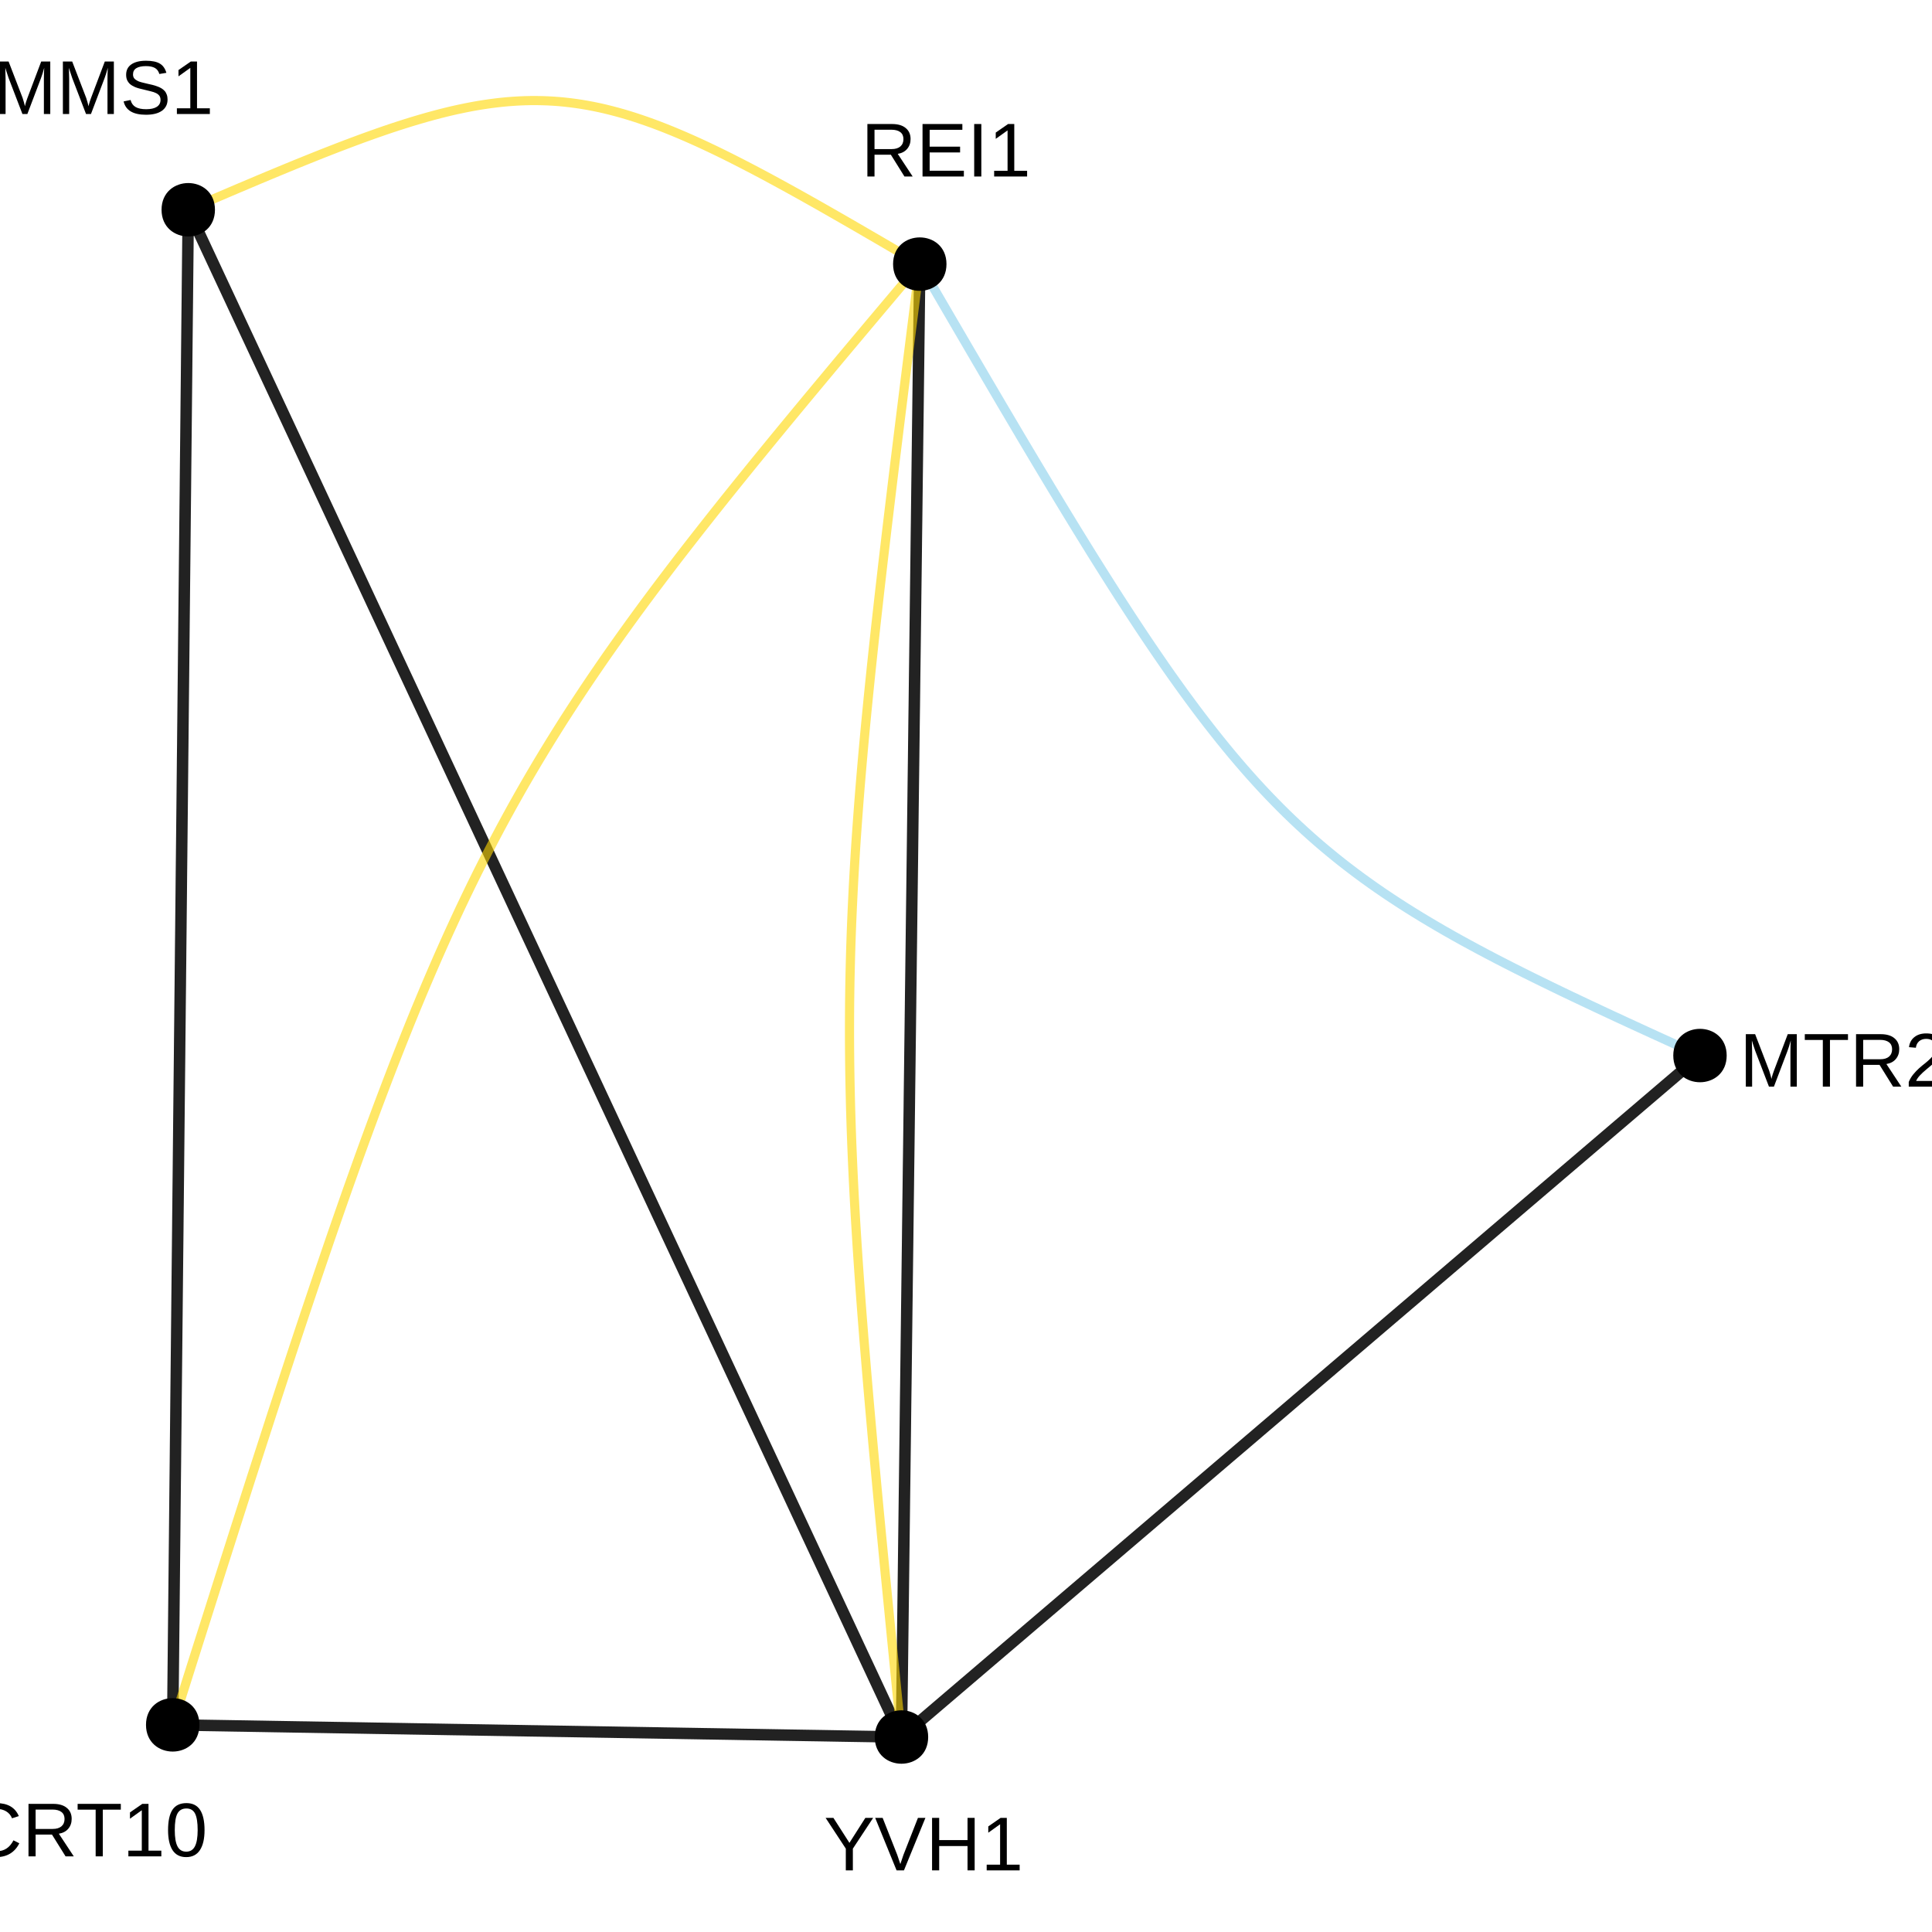 <?xml version="1.0" encoding="UTF-8"?>
<svg xmlns="http://www.w3.org/2000/svg" xmlns:xlink="http://www.w3.org/1999/xlink" width="360pt" height="360pt" viewBox="0 0 360 360" version="1.1">
<defs>
<g>
<symbol overflow="visible" id="glyph0-0">
<path style="stroke:none;" d="M 1.422 -9.781 L 9.234 -9.781 L 9.234 0 L 1.422 0 Z M 1.953 -9.25 L 1.953 -0.531 L 8.703 -0.531 L 8.703 -9.25 Z M 1.953 -9.25 "/>
</symbol>
<symbol overflow="visible" id="glyph0-1">
<path style="stroke:none;" d="M 8.078 0 L 5.547 -4.062 L 2.5 -4.062 L 2.5 0 L 1.172 0 L 1.172 -9.781 L 5.766 -9.781 C 6.867 -9.781 7.719 -9.531 8.312 -9.031 C 8.914 -8.539 9.219 -7.859 9.219 -6.984 C 9.219 -6.254 9.004 -5.641 8.578 -5.141 C 8.16 -4.648 7.578 -4.344 6.828 -4.219 L 9.609 0 Z M 7.891 -6.969 C 7.891 -7.539 7.695 -7.973 7.312 -8.266 C 6.926 -8.566 6.367 -8.719 5.641 -8.719 L 2.5 -8.719 L 2.5 -5.109 L 5.688 -5.109 C 6.383 -5.109 6.926 -5.27 7.312 -5.594 C 7.695 -5.926 7.891 -6.383 7.891 -6.969 Z M 7.891 -6.969 "/>
</symbol>
<symbol overflow="visible" id="glyph0-2">
<path style="stroke:none;" d="M 1.172 0 L 1.172 -9.781 L 8.594 -9.781 L 8.594 -8.703 L 2.5 -8.703 L 2.5 -5.562 L 8.172 -5.562 L 8.172 -4.484 L 2.5 -4.484 L 2.5 -1.078 L 8.875 -1.078 L 8.875 0 Z M 1.172 0 "/>
</symbol>
<symbol overflow="visible" id="glyph0-3">
<path style="stroke:none;" d="M 1.312 0 L 1.312 -9.781 L 2.641 -9.781 L 2.641 0 Z M 1.312 0 "/>
</symbol>
<symbol overflow="visible" id="glyph0-4">
<path style="stroke:none;" d="M 1.078 0 L 1.078 -1.062 L 3.578 -1.062 L 3.578 -8.594 L 1.375 -7.016 L 1.375 -8.188 L 3.672 -9.781 L 4.828 -9.781 L 4.828 -1.062 L 7.219 -1.062 L 7.219 0 Z M 1.078 0 "/>
</symbol>
<symbol overflow="visible" id="glyph0-5">
<path style="stroke:none;" d="M 5.391 -4.047 L 5.391 0 L 4.078 0 L 4.078 -4.047 L 0.312 -9.781 L 1.766 -9.781 L 4.75 -5.125 L 7.719 -9.781 L 9.172 -9.781 Z M 5.391 -4.047 "/>
</symbol>
<symbol overflow="visible" id="glyph0-6">
<path style="stroke:none;" d="M 5.422 0 L 4.047 0 L 0.062 -9.781 L 1.453 -9.781 L 4.172 -2.891 L 4.75 -1.172 L 5.328 -2.891 L 8.031 -9.781 L 9.422 -9.781 Z M 5.422 0 "/>
</symbol>
<symbol overflow="visible" id="glyph0-7">
<path style="stroke:none;" d="M 7.781 0 L 7.781 -4.531 L 2.5 -4.531 L 2.5 0 L 1.172 0 L 1.172 -9.781 L 2.5 -9.781 L 2.5 -5.641 L 7.781 -5.641 L 7.781 -9.781 L 9.109 -9.781 L 9.109 0 Z M 7.781 0 "/>
</symbol>
<symbol overflow="visible" id="glyph0-8">
<path style="stroke:none;" d="M 9.484 0 L 9.484 -6.531 C 9.484 -7.25 9.504 -7.941 9.547 -8.609 C 9.316 -7.773 9.113 -7.129 8.938 -6.672 L 6.406 0 L 5.484 0 L 2.922 -6.672 L 2.531 -7.844 L 2.297 -8.609 L 2.312 -7.844 L 2.344 -6.531 L 2.344 0 L 1.172 0 L 1.172 -9.781 L 2.906 -9.781 L 5.516 -3 C 5.609 -2.727 5.695 -2.438 5.781 -2.125 C 5.863 -1.812 5.922 -1.582 5.953 -1.438 C 5.984 -1.625 6.055 -1.906 6.172 -2.281 C 6.297 -2.664 6.379 -2.906 6.422 -3 L 8.984 -9.781 L 10.672 -9.781 L 10.672 0 Z M 9.484 0 "/>
</symbol>
<symbol overflow="visible" id="glyph0-9">
<path style="stroke:none;" d="M 5 -8.703 L 5 0 L 3.672 0 L 3.672 -8.703 L 0.312 -8.703 L 0.312 -9.781 L 8.359 -9.781 L 8.359 -8.703 Z M 5 -8.703 "/>
</symbol>
<symbol overflow="visible" id="glyph0-10">
<path style="stroke:none;" d="M 0.719 0 L 0.719 -0.875 C 0.945 -1.414 1.234 -1.895 1.578 -2.312 C 1.922 -2.727 2.281 -3.102 2.656 -3.438 C 3.031 -3.77 3.398 -4.078 3.766 -4.359 C 4.129 -4.648 4.457 -4.941 4.75 -5.234 C 5.051 -5.523 5.289 -5.828 5.469 -6.141 C 5.656 -6.453 5.75 -6.805 5.75 -7.203 C 5.75 -7.742 5.594 -8.16 5.281 -8.453 C 4.969 -8.754 4.531 -8.906 3.969 -8.906 C 3.438 -8.906 3 -8.758 2.656 -8.469 C 2.312 -8.176 2.109 -7.77 2.047 -7.25 L 0.766 -7.359 C 0.859 -8.148 1.191 -8.773 1.766 -9.234 C 2.336 -9.691 3.07 -9.922 3.969 -9.922 C 4.957 -9.922 5.719 -9.688 6.25 -9.219 C 6.781 -8.758 7.047 -8.102 7.047 -7.25 C 7.047 -6.863 6.957 -6.484 6.781 -6.109 C 6.602 -5.734 6.344 -5.359 6 -4.984 C 5.656 -4.609 5.004 -4.031 4.047 -3.25 C 3.516 -2.812 3.086 -2.414 2.766 -2.062 C 2.453 -1.719 2.227 -1.383 2.094 -1.062 L 7.188 -1.062 L 7.188 0 Z M 0.719 0 "/>
</symbol>
<symbol overflow="visible" id="glyph0-11">
<path style="stroke:none;" d="M 5.5 -8.844 C 4.414 -8.844 3.57 -8.492 2.969 -7.797 C 2.363 -7.098 2.062 -6.145 2.062 -4.938 C 2.062 -3.738 2.375 -2.773 3 -2.047 C 3.633 -1.316 4.484 -0.953 5.547 -0.953 C 6.922 -0.953 7.953 -1.629 8.641 -2.984 L 9.734 -2.438 C 9.328 -1.602 8.758 -0.961 8.031 -0.516 C 7.301 -0.078 6.453 0.141 5.484 0.141 C 4.504 0.141 3.656 -0.062 2.938 -0.469 C 2.219 -0.883 1.664 -1.473 1.281 -2.234 C 0.906 -2.992 0.719 -3.895 0.719 -4.938 C 0.719 -6.5 1.141 -7.719 1.984 -8.594 C 2.828 -9.477 3.992 -9.922 5.484 -9.922 C 6.523 -9.922 7.395 -9.719 8.094 -9.312 C 8.789 -8.906 9.305 -8.301 9.641 -7.5 L 8.375 -7.094 C 8.156 -7.656 7.789 -8.086 7.281 -8.391 C 6.781 -8.691 6.188 -8.844 5.5 -8.844 Z M 5.5 -8.844 "/>
</symbol>
<symbol overflow="visible" id="glyph0-12">
<path style="stroke:none;" d="M 7.359 -4.891 C 7.359 -3.254 7.066 -2.004 6.484 -1.141 C 5.91 -0.285 5.062 0.141 3.938 0.141 C 2.812 0.141 1.969 -0.285 1.406 -1.141 C 0.844 -2.004 0.562 -3.254 0.562 -4.891 C 0.562 -6.578 0.832 -7.836 1.375 -8.672 C 1.926 -9.504 2.797 -9.922 3.984 -9.922 C 5.129 -9.922 5.977 -9.5 6.531 -8.656 C 7.082 -7.812 7.359 -6.555 7.359 -4.891 Z M 6.078 -4.891 C 6.078 -6.305 5.914 -7.332 5.594 -7.969 C 5.27 -8.602 4.734 -8.922 3.984 -8.922 C 3.211 -8.922 2.656 -8.609 2.312 -7.984 C 1.977 -7.359 1.812 -6.328 1.812 -4.891 C 1.812 -3.504 1.984 -2.488 2.328 -1.844 C 2.672 -1.195 3.211 -0.875 3.953 -0.875 C 4.68 -0.875 5.219 -1.203 5.562 -1.859 C 5.906 -2.523 6.078 -3.535 6.078 -4.891 Z M 6.078 -4.891 "/>
</symbol>
<symbol overflow="visible" id="glyph0-13">
<path style="stroke:none;" d="M 8.828 -2.703 C 8.828 -1.797 8.473 -1.094 7.766 -0.594 C 7.066 -0.102 6.078 0.141 4.797 0.141 C 2.41 0.141 1.023 -0.688 0.641 -2.344 L 1.938 -2.609 C 2.082 -2.016 2.395 -1.578 2.875 -1.297 C 3.352 -1.023 4.008 -0.891 4.844 -0.891 C 5.695 -0.891 6.352 -1.035 6.812 -1.328 C 7.281 -1.629 7.516 -2.062 7.516 -2.625 C 7.516 -2.945 7.441 -3.207 7.297 -3.406 C 7.148 -3.602 6.945 -3.766 6.688 -3.891 C 6.426 -4.023 6.109 -4.133 5.734 -4.219 C 5.367 -4.312 4.969 -4.41 4.531 -4.516 C 3.758 -4.68 3.172 -4.848 2.766 -5.016 C 2.367 -5.191 2.051 -5.383 1.812 -5.594 C 1.582 -5.812 1.406 -6.062 1.281 -6.344 C 1.164 -6.625 1.109 -6.945 1.109 -7.312 C 1.109 -8.145 1.426 -8.785 2.062 -9.234 C 2.707 -9.691 3.625 -9.922 4.812 -9.922 C 5.926 -9.922 6.773 -9.75 7.359 -9.406 C 7.953 -9.07 8.367 -8.492 8.609 -7.672 L 7.297 -7.453 C 7.148 -7.973 6.875 -8.348 6.469 -8.578 C 6.07 -8.805 5.516 -8.922 4.797 -8.922 C 4.016 -8.922 3.414 -8.789 3 -8.531 C 2.594 -8.281 2.391 -7.895 2.391 -7.375 C 2.391 -7.07 2.469 -6.82 2.625 -6.625 C 2.789 -6.438 3.023 -6.27 3.328 -6.125 C 3.629 -5.988 4.227 -5.82 5.125 -5.625 C 5.426 -5.562 5.723 -5.492 6.016 -5.422 C 6.316 -5.348 6.602 -5.258 6.875 -5.156 C 7.156 -5.062 7.41 -4.945 7.641 -4.812 C 7.879 -4.676 8.086 -4.508 8.266 -4.312 C 8.441 -4.125 8.578 -3.895 8.672 -3.625 C 8.773 -3.363 8.828 -3.055 8.828 -2.703 Z M 8.828 -2.703 "/>
</symbol>
</g>
</defs>
<g id="surface154968">
<rect x="0" y="0" width="360" height="360" style="fill:rgb(100%,100%,100%);fill-opacity:1;stroke:none;"/>
<path style="fill:none;stroke-width:2.134;stroke-linecap:butt;stroke-linejoin:round;stroke:rgb(13.333%,13.333%,13.333%);stroke-opacity:1;stroke-miterlimit:1;" d="M 167.973 323.668 L 168.023 319.555 L 168.074 315.52 L 168.125 311.566 L 168.172 307.691 L 168.219 303.891 L 168.266 300.172 L 168.312 296.523 L 168.355 292.945 L 168.398 289.441 L 168.441 286.004 L 168.484 282.633 L 168.523 279.328 L 168.566 276.086 L 168.605 272.906 L 168.645 269.789 L 168.684 266.73 L 168.719 263.727 L 168.754 260.777 L 168.793 257.883 L 168.828 255.039 L 168.863 252.246 L 168.895 249.504 L 168.93 246.805 L 168.961 244.152 L 168.996 241.543 L 169.027 238.973 L 169.059 236.445 L 169.09 233.957 L 169.121 231.5 L 169.148 229.082 L 169.18 226.699 L 169.207 224.344 L 169.238 222.02 L 169.266 219.723 L 169.293 217.453 L 169.324 215.207 L 169.352 212.984 L 169.379 210.781 L 169.406 208.602 L 169.434 206.438 L 169.457 204.289 L 169.484 202.156 L 169.512 200.035 L 169.539 197.922 L 169.562 195.824 L 169.59 193.73 L 169.617 191.645 L 169.641 189.562 L 169.668 187.48 L 169.691 185.402 L 169.746 181.238 L 169.77 179.152 L 169.797 177.059 L 169.824 174.957 L 169.848 172.848 L 169.875 170.727 L 169.902 168.594 L 169.93 166.445 L 169.957 164.281 L 169.984 162.102 L 170.012 159.898 L 170.039 157.676 L 170.066 155.43 L 170.094 153.16 L 170.121 150.863 L 170.152 148.539 L 170.18 146.184 L 170.211 143.797 L 170.242 141.379 L 170.27 138.926 L 170.301 136.438 L 170.332 133.91 L 170.367 131.34 L 170.398 128.73 L 170.43 126.078 L 170.465 123.379 L 170.5 120.637 L 170.535 117.844 L 170.57 115 L 170.605 112.105 L 170.641 109.156 L 170.68 106.152 L 170.719 103.094 L 170.754 99.973 L 170.797 96.793 L 170.836 93.555 L 170.875 90.25 L 170.918 86.879 L 170.961 83.441 L 171.004 79.938 L 171.051 76.359 L 171.094 72.711 L 171.141 68.988 L 171.188 65.191 L 171.238 61.316 L 171.285 57.363 L 171.336 53.328 L 171.387 49.211 "/>
<path style="fill:none;stroke-width:2.134;stroke-linecap:butt;stroke-linejoin:round;stroke:rgb(13.333%,13.333%,13.333%);stroke-opacity:1;stroke-miterlimit:1;" d="M 167.973 323.668 L 165.938 323.637 L 163.941 323.602 L 161.984 323.57 L 160.066 323.539 L 158.188 323.508 L 156.348 323.477 L 154.543 323.445 L 152.773 323.414 L 151.039 323.387 L 149.336 323.359 L 147.668 323.332 L 146.035 323.305 L 144.43 323.277 L 142.859 323.25 L 141.316 323.223 L 139.801 323.199 L 138.316 323.176 L 136.855 323.148 L 135.426 323.125 L 134.02 323.102 L 132.637 323.078 L 131.277 323.059 L 129.941 323.035 L 128.629 323.012 L 127.34 322.992 L 126.07 322.969 L 124.816 322.949 L 123.586 322.93 L 122.371 322.906 L 121.176 322.887 L 119.996 322.867 L 118.828 322.848 L 117.68 322.828 L 116.543 322.812 L 115.422 322.793 L 114.309 322.773 L 113.211 322.754 L 112.121 322.738 L 111.039 322.719 L 109.969 322.699 L 108.906 322.684 L 107.852 322.664 L 106.801 322.648 L 105.758 322.629 L 104.719 322.613 L 103.684 322.598 L 102.652 322.578 L 101.621 322.562 L 100.59 322.543 L 98.535 322.512 L 97.504 322.492 L 96.469 322.477 L 95.434 322.457 L 94.395 322.441 L 93.352 322.422 L 92.301 322.406 L 91.246 322.387 L 90.184 322.371 L 89.113 322.352 L 88.035 322.336 L 86.945 322.316 L 85.844 322.297 L 84.734 322.281 L 83.609 322.262 L 82.473 322.242 L 81.324 322.223 L 80.16 322.203 L 78.98 322.184 L 77.781 322.164 L 76.57 322.145 L 75.336 322.121 L 74.086 322.102 L 72.816 322.082 L 71.523 322.059 L 70.211 322.039 L 68.875 322.016 L 67.52 321.992 L 66.137 321.969 L 64.73 321.945 L 63.297 321.922 L 61.84 321.898 L 60.352 321.871 L 58.84 321.848 L 57.297 321.82 L 55.723 321.797 L 54.121 321.77 L 52.484 321.742 L 50.816 321.715 L 49.117 321.684 L 47.383 321.656 L 45.613 321.625 L 43.809 321.598 L 41.965 321.566 L 40.086 321.535 L 38.168 321.504 L 36.215 321.469 L 34.219 321.438 L 32.18 321.402 "/>
<path style="fill:none;stroke-width:2.134;stroke-linecap:butt;stroke-linejoin:round;stroke:rgb(13.333%,13.333%,13.333%);stroke-opacity:1;stroke-miterlimit:1;" d="M 167.973 323.668 L 165.98 319.402 L 164.027 315.219 L 162.113 311.117 L 160.234 307.102 L 158.398 303.164 L 156.594 299.305 L 154.828 295.52 L 153.098 291.812 L 151.398 288.176 L 149.734 284.613 L 148.102 281.117 L 146.504 277.691 L 144.934 274.332 L 143.395 271.035 L 141.883 267.801 L 140.402 264.629 L 138.949 261.516 L 137.52 258.457 L 136.117 255.457 L 134.742 252.508 L 133.391 249.609 L 132.062 246.766 L 130.754 243.969 L 129.469 241.219 L 128.207 238.512 L 126.961 235.848 L 125.738 233.227 L 124.531 230.645 L 123.344 228.102 L 122.172 225.594 L 121.02 223.121 L 119.879 220.68 L 118.754 218.27 L 117.641 215.887 L 116.543 213.531 L 115.453 211.203 L 114.379 208.898 L 113.312 206.617 L 112.254 204.355 L 111.207 202.109 L 110.168 199.883 L 109.133 197.672 L 108.105 195.473 L 107.086 193.285 L 106.07 191.105 L 105.055 188.938 L 104.043 186.773 L 103.035 184.613 L 102.027 182.457 L 101.023 180.301 L 100.016 178.141 L 99.008 175.984 L 97.996 173.82 L 96.984 171.648 L 95.965 169.469 L 94.945 167.281 L 93.918 165.082 L 92.883 162.871 L 91.844 160.645 L 90.797 158.398 L 89.738 156.137 L 88.672 153.855 L 87.598 151.551 L 86.508 149.223 L 85.41 146.867 L 84.297 144.488 L 83.172 142.078 L 82.031 139.637 L 80.879 137.16 L 79.707 134.652 L 78.52 132.109 L 77.312 129.527 L 76.09 126.906 L 74.844 124.242 L 73.582 121.539 L 72.297 118.785 L 70.992 115.988 L 69.66 113.145 L 68.309 110.246 L 66.934 107.301 L 65.531 104.297 L 64.102 101.242 L 62.648 98.125 L 61.168 94.953 L 59.656 91.719 L 58.117 88.422 L 56.547 85.062 L 54.949 81.637 L 53.316 78.141 L 51.652 74.578 L 49.953 70.941 L 48.223 67.234 L 46.457 63.453 L 44.652 59.594 L 42.816 55.652 L 40.938 51.637 L 39.023 47.535 L 37.07 43.352 L 35.078 39.086 "/>
<path style="fill:none;stroke-width:2.134;stroke-linecap:butt;stroke-linejoin:round;stroke:rgb(13.333%,13.333%,13.333%);stroke-opacity:1;stroke-miterlimit:1;" d="M 167.973 323.668 L 170.207 321.766 L 172.395 319.898 L 174.535 318.07 L 176.637 316.277 L 178.695 314.52 L 180.715 312.797 L 182.691 311.109 L 184.629 309.453 L 186.531 307.832 L 188.395 306.242 L 190.223 304.684 L 192.012 303.152 L 193.77 301.656 L 195.492 300.184 L 197.184 298.742 L 198.844 297.324 L 200.473 295.934 L 202.07 294.57 L 203.641 293.23 L 205.18 291.918 L 206.695 290.625 L 208.184 289.355 L 209.645 288.105 L 211.082 286.879 L 212.496 285.672 L 213.891 284.484 L 215.262 283.312 L 216.609 282.16 L 217.941 281.027 L 219.25 279.906 L 220.547 278.805 L 221.82 277.715 L 223.082 276.637 L 224.328 275.574 L 225.559 274.523 L 226.773 273.484 L 227.98 272.457 L 229.172 271.438 L 230.355 270.43 L 231.531 269.43 L 232.695 268.434 L 233.852 267.449 L 235 266.465 L 236.145 265.488 L 238.418 263.551 L 239.551 262.586 L 240.68 261.621 L 241.805 260.656 L 244.062 258.734 L 246.32 256.805 L 247.457 255.836 L 248.594 254.863 L 249.738 253.887 L 250.887 252.906 L 252.047 251.918 L 253.211 250.926 L 254.383 249.926 L 255.566 248.914 L 256.758 247.895 L 257.965 246.867 L 259.18 245.828 L 260.414 244.777 L 261.656 243.715 L 262.918 242.641 L 264.195 241.551 L 265.488 240.449 L 266.797 239.328 L 268.129 238.191 L 269.48 237.043 L 270.848 235.871 L 272.242 234.684 L 273.656 233.477 L 275.094 232.25 L 276.559 231 L 278.043 229.73 L 279.559 228.438 L 281.102 227.121 L 282.668 225.785 L 284.27 224.418 L 285.895 223.031 L 287.555 221.613 L 289.246 220.172 L 290.969 218.699 L 292.727 217.199 L 294.52 215.672 L 296.344 214.113 L 298.207 212.523 L 300.109 210.898 L 302.047 209.246 L 304.027 207.559 L 306.043 205.836 L 308.102 204.078 L 310.203 202.285 L 312.348 200.457 L 314.535 198.59 L 316.766 196.684 "/>
<path style="fill:none;stroke-width:2.134;stroke-linecap:butt;stroke-linejoin:round;stroke:rgb(13.333%,13.333%,13.333%);stroke-opacity:1;stroke-miterlimit:1;" d="M 35.078 39.086 L 35.035 43.32 L 34.992 47.469 L 34.949 51.535 L 34.91 55.523 L 34.867 59.43 L 34.828 63.258 L 34.789 67.012 L 34.754 70.688 L 34.715 74.293 L 34.68 77.832 L 34.645 81.297 L 34.609 84.695 L 34.574 88.031 L 34.543 91.301 L 34.508 94.508 L 34.477 97.656 L 34.445 100.746 L 34.414 103.777 L 34.383 106.754 L 34.352 109.68 L 34.324 112.555 L 34.293 115.375 L 34.266 118.152 L 34.238 120.879 L 34.211 123.566 L 34.184 126.207 L 34.156 128.809 L 34.129 131.367 L 34.105 133.891 L 34.078 136.379 L 34.055 138.832 L 34.027 141.254 L 34.004 143.648 L 33.98 146.008 L 33.957 148.344 L 33.934 150.652 L 33.91 152.941 L 33.887 155.203 L 33.863 157.449 L 33.84 159.676 L 33.816 161.887 L 33.793 164.078 L 33.773 166.262 L 33.75 168.434 L 33.727 170.594 L 33.707 172.746 L 33.66 177.035 L 33.641 179.176 L 33.617 181.312 L 33.598 183.453 L 33.574 185.594 L 33.551 187.742 L 33.531 189.895 L 33.508 192.055 L 33.484 194.227 L 33.465 196.406 L 33.441 198.602 L 33.418 200.812 L 33.395 203.039 L 33.371 205.281 L 33.348 207.547 L 33.324 209.832 L 33.301 212.145 L 33.277 214.477 L 33.254 216.84 L 33.23 219.23 L 33.203 221.652 L 33.18 224.105 L 33.152 226.594 L 33.129 229.117 L 33.102 231.68 L 33.074 234.281 L 33.047 236.922 L 33.02 239.605 L 32.992 242.336 L 32.965 245.109 L 32.934 247.934 L 32.906 250.809 L 32.875 253.73 L 32.844 256.707 L 32.812 259.742 L 32.781 262.832 L 32.75 265.98 L 32.715 269.188 L 32.684 272.457 L 32.648 275.789 L 32.613 279.191 L 32.578 282.656 L 32.543 286.191 L 32.504 289.797 L 32.469 293.477 L 32.43 297.23 L 32.391 301.059 L 32.348 304.965 L 32.309 308.949 L 32.266 313.02 L 32.223 317.168 L 32.18 321.402 "/>
<path style="fill:none;stroke-width:1.707;stroke-linecap:butt;stroke-linejoin:round;stroke:rgb(100%,84.314%,0%);stroke-opacity:0.6;stroke-miterlimit:1;" d="M 167.973 323.668 L 167.57 319.641 L 167.172 315.684 L 166.785 311.805 L 166.406 307.996 L 166.035 304.262 L 165.676 300.594 L 165.32 296.996 L 164.973 293.465 L 164.637 290 L 164.309 286.598 L 163.988 283.258 L 163.676 279.977 L 163.375 276.754 L 163.082 273.59 L 162.793 270.484 L 162.516 267.43 L 162.25 264.43 L 161.988 261.477 L 161.738 258.578 L 161.496 255.727 L 161.262 252.918 L 161.035 250.156 L 160.82 247.438 L 160.609 244.762 L 160.41 242.125 L 160.223 239.531 L 160.039 236.969 L 159.867 234.445 L 159.703 231.953 L 159.551 229.496 L 159.402 227.066 L 159.266 224.668 L 159.137 222.301 L 159.02 219.953 L 158.91 217.637 L 158.809 215.34 L 158.715 213.062 L 158.633 210.809 L 158.559 208.57 L 158.492 206.352 L 158.438 204.148 L 158.391 201.957 L 158.352 199.777 L 158.324 197.609 L 158.305 195.453 L 158.293 193.301 L 158.293 191.156 L 158.301 189.016 L 158.316 186.875 L 158.344 184.738 L 158.379 182.602 L 158.426 180.465 L 158.48 178.32 L 158.543 176.176 L 158.617 174.02 L 158.699 171.859 L 158.793 169.688 L 158.895 167.508 L 159.004 165.312 L 159.125 163.102 L 159.254 160.875 L 159.391 158.633 L 159.539 156.371 L 159.699 154.09 L 159.867 151.785 L 160.043 149.457 L 160.23 147.105 L 160.426 144.727 L 160.633 142.316 L 160.848 139.879 L 161.074 137.41 L 161.309 134.91 L 161.555 132.371 L 161.809 129.801 L 162.074 127.191 L 162.348 124.539 L 162.633 121.852 L 162.926 119.117 L 163.227 116.34 L 163.543 113.52 L 163.863 110.652 L 164.199 107.734 L 164.539 104.766 L 164.895 101.75 L 165.254 98.676 L 165.629 95.551 L 166.012 92.367 L 166.402 89.125 L 166.805 85.824 L 167.219 82.465 L 167.641 79.039 L 168.074 75.551 L 168.516 72 L 168.969 68.379 L 169.434 64.688 L 169.906 60.93 L 170.391 57.098 L 170.883 53.191 L 171.387 49.211 "/>
<path style="fill:none;stroke-width:1.707;stroke-linecap:butt;stroke-linejoin:round;stroke:rgb(100%,84.314%,0%);stroke-opacity:0.6;stroke-miterlimit:1;" d="M 35.078 39.086 L 37.082 38.223 L 39.051 37.379 L 40.984 36.551 L 42.879 35.742 L 44.738 34.949 L 46.562 34.18 L 48.352 33.422 L 50.109 32.688 L 51.836 31.969 L 53.527 31.27 L 55.191 30.586 L 56.824 29.926 L 58.426 29.281 L 60 28.652 L 61.547 28.047 L 63.066 27.457 L 64.559 26.887 L 66.027 26.336 L 67.469 25.801 L 68.891 25.289 L 70.285 24.793 L 71.66 24.316 L 73.012 23.859 L 74.344 23.422 L 75.656 23.004 L 76.945 22.605 L 78.219 22.227 L 79.477 21.863 L 80.715 21.523 L 81.938 21.199 L 83.145 20.898 L 84.336 20.613 L 85.516 20.352 L 86.684 20.109 L 87.836 19.883 L 88.977 19.68 L 90.109 19.496 L 91.23 19.332 L 92.34 19.188 L 93.445 19.062 L 94.539 18.957 L 95.629 18.875 L 96.711 18.809 L 97.789 18.766 L 98.859 18.742 L 99.93 18.738 L 100.996 18.758 L 102.059 18.793 L 103.121 18.852 L 104.184 18.93 L 105.242 19.031 L 106.305 19.152 L 107.367 19.293 L 108.434 19.453 L 109.504 19.637 L 110.578 19.84 L 111.656 20.062 L 112.738 20.309 L 113.828 20.578 L 114.922 20.863 L 116.027 21.172 L 117.141 21.504 L 118.262 21.855 L 119.395 22.23 L 120.539 22.625 L 121.691 23.039 L 122.859 23.477 L 124.039 23.938 L 125.234 24.418 L 126.445 24.922 L 127.668 25.445 L 128.91 25.992 L 130.168 26.559 L 131.441 27.148 L 132.738 27.762 L 134.051 28.395 L 135.383 29.051 L 136.738 29.73 L 138.113 30.434 L 139.512 31.156 L 140.938 31.902 L 142.383 32.668 L 143.852 33.461 L 145.348 34.273 L 146.871 35.109 L 148.422 35.965 L 150 36.848 L 151.605 37.75 L 153.242 38.676 L 154.906 39.629 L 156.605 40.602 L 158.332 41.594 L 160.094 42.613 L 161.887 43.656 L 163.719 44.719 L 165.582 45.809 L 167.48 46.918 L 169.414 48.055 L 171.387 49.211 "/>
<path style="fill:none;stroke-width:1.707;stroke-linecap:butt;stroke-linejoin:round;stroke:rgb(52.941%,80.784%,92.157%);stroke-opacity:0.6;stroke-miterlimit:1;" d="M 316.766 196.684 L 314.398 195.609 L 312.078 194.555 L 309.805 193.516 L 307.57 192.496 L 305.379 191.488 L 303.23 190.5 L 301.121 189.523 L 299.055 188.562 L 297.027 187.609 L 295.035 186.672 L 293.082 185.746 L 291.164 184.832 L 289.285 183.922 L 287.441 183.023 L 285.629 182.133 L 283.852 181.25 L 282.105 180.371 L 280.395 179.5 L 278.711 178.633 L 277.059 177.766 L 275.438 176.906 L 273.84 176.043 L 272.273 175.188 L 270.734 174.328 L 269.223 173.469 L 267.73 172.605 L 266.27 171.742 L 264.828 170.875 L 263.41 170.004 L 262.012 169.129 L 260.637 168.246 L 259.281 167.359 L 257.945 166.465 L 256.629 165.562 L 255.332 164.648 L 254.047 163.727 L 252.781 162.793 L 251.531 161.848 L 250.293 160.895 L 249.07 159.922 L 247.863 158.938 L 246.664 157.941 L 245.477 156.926 L 244.301 155.895 L 243.133 154.844 L 241.977 153.777 L 240.824 152.691 L 239.68 151.586 L 238.543 150.461 L 237.414 149.312 L 236.285 148.141 L 235.16 146.949 L 234.039 145.73 L 232.922 144.488 L 231.805 143.219 L 230.688 141.922 L 229.57 140.602 L 228.453 139.25 L 227.332 137.871 L 226.211 136.461 L 225.082 135.02 L 223.949 133.547 L 222.812 132.043 L 221.672 130.504 L 220.52 128.934 L 219.363 127.324 L 218.195 125.684 L 217.02 124.004 L 215.836 122.285 L 214.637 120.531 L 213.43 118.738 L 212.207 116.902 L 210.973 115.027 L 209.723 113.109 L 208.457 111.152 L 207.176 109.148 L 205.879 107.102 L 204.562 105.012 L 203.227 102.875 L 201.875 100.688 L 200.5 98.457 L 199.105 96.176 L 197.691 93.848 L 196.25 91.469 L 194.789 89.039 L 193.301 86.559 L 191.789 84.023 L 190.25 81.438 L 188.688 78.793 L 187.094 76.098 L 185.473 73.344 L 183.824 70.535 L 182.145 67.668 L 180.434 64.742 L 178.691 61.758 L 176.914 58.715 L 175.105 55.609 L 173.266 52.441 L 171.387 49.211 "/>
<path style="fill:none;stroke-width:1.707;stroke-linecap:butt;stroke-linejoin:round;stroke:rgb(100%,84.314%,0%);stroke-opacity:0.6;stroke-miterlimit:1;" d="M 32.18 321.402 L 33.762 316.398 L 35.312 311.488 L 36.836 306.676 L 38.336 301.957 L 39.805 297.328 L 41.246 292.785 L 42.668 288.336 L 44.059 283.969 L 45.43 279.691 L 46.777 275.492 L 48.105 271.379 L 49.41 267.348 L 50.691 263.391 L 51.957 259.516 L 53.203 255.711 L 54.43 251.984 L 55.641 248.332 L 56.836 244.746 L 58.016 241.234 L 59.176 237.789 L 60.328 234.41 L 61.461 231.098 L 62.586 227.848 L 63.699 224.656 L 64.797 221.531 L 65.891 218.461 L 66.969 215.449 L 68.043 212.492 L 69.109 209.59 L 70.164 206.742 L 71.219 203.945 L 72.266 201.195 L 73.305 198.496 L 74.344 195.844 L 75.379 193.234 L 76.41 190.668 L 77.441 188.145 L 78.473 185.664 L 79.504 183.219 L 80.535 180.812 L 81.566 178.441 L 82.602 176.105 L 83.641 173.801 L 84.684 171.527 L 85.73 169.281 L 86.785 167.066 L 87.844 164.879 L 88.91 162.715 L 89.988 160.574 L 91.07 158.453 L 92.164 156.355 L 93.266 154.273 L 94.383 152.211 L 95.508 150.164 L 96.648 148.133 L 97.801 146.109 L 98.969 144.102 L 100.152 142.102 L 101.352 140.109 L 102.566 138.125 L 103.797 136.145 L 105.047 134.164 L 106.32 132.191 L 107.609 130.215 L 108.918 128.238 L 110.25 126.258 L 111.605 124.273 L 112.98 122.281 L 114.383 120.285 L 115.809 118.277 L 117.258 116.262 L 118.734 114.23 L 120.238 112.188 L 121.77 110.129 L 123.332 108.055 L 124.922 105.961 L 126.539 103.848 L 128.191 101.715 L 129.875 99.559 L 131.59 97.375 L 133.336 95.168 L 135.117 92.93 L 136.934 90.668 L 138.789 88.371 L 140.676 86.043 L 142.602 83.684 L 144.566 81.285 L 146.57 78.852 L 148.613 76.379 L 150.695 73.867 L 152.82 71.316 L 154.984 68.719 L 157.191 66.078 L 159.445 63.391 L 161.742 60.656 L 164.082 57.875 L 166.473 55.039 L 168.906 52.152 L 171.387 49.211 "/>
<path style="fill-rule:nonzero;fill:rgb(0%,0%,0%);fill-opacity:1;stroke-width:0.709;stroke-linecap:round;stroke-linejoin:round;stroke:rgb(0%,0%,0%);stroke-opacity:1;stroke-miterlimit:10;" d="M 176.008 49.211 C 176.008 55.375 166.766 55.375 166.766 49.211 C 166.766 43.051 176.008 43.051 176.008 49.211 "/>
<path style="fill-rule:nonzero;fill:rgb(0%,0%,0%);fill-opacity:1;stroke-width:0.709;stroke-linecap:round;stroke-linejoin:round;stroke:rgb(0%,0%,0%);stroke-opacity:1;stroke-miterlimit:10;" d="M 172.598 323.668 C 172.598 329.832 163.352 329.832 163.352 323.668 C 163.352 317.508 172.598 317.508 172.598 323.668 "/>
<path style="fill-rule:nonzero;fill:rgb(0%,0%,0%);fill-opacity:1;stroke-width:0.709;stroke-linecap:round;stroke-linejoin:round;stroke:rgb(0%,0%,0%);stroke-opacity:1;stroke-miterlimit:10;" d="M 321.387 196.684 C 321.387 202.848 312.145 202.848 312.145 196.684 C 312.145 190.523 321.387 190.523 321.387 196.684 "/>
<path style="fill-rule:nonzero;fill:rgb(0%,0%,0%);fill-opacity:1;stroke-width:0.709;stroke-linecap:round;stroke-linejoin:round;stroke:rgb(0%,0%,0%);stroke-opacity:1;stroke-miterlimit:10;" d="M 36.805 321.402 C 36.805 327.566 27.559 327.566 27.559 321.402 C 27.559 315.238 36.805 315.238 36.805 321.402 "/>
<path style="fill-rule:nonzero;fill:rgb(0%,0%,0%);fill-opacity:1;stroke-width:0.709;stroke-linecap:round;stroke-linejoin:round;stroke:rgb(0%,0%,0%);stroke-opacity:1;stroke-miterlimit:10;" d="M 39.699 39.086 C 39.699 45.246 30.457 45.246 30.457 39.086 C 30.457 32.922 39.699 32.922 39.699 39.086 "/>
<g style="fill:rgb(0%,0%,0%);fill-opacity:1;">
  <use xlink:href="#glyph0-1" x="160.453" y="32.89"/>
  <use xlink:href="#glyph0-2" x="170.727" y="32.89"/>
  <use xlink:href="#glyph0-3" x="180.215" y="32.89"/>
  <use xlink:href="#glyph0-4" x="184.167" y="32.89"/>
</g>
<g style="fill:rgb(0%,0%,0%);fill-opacity:1;">
  <use xlink:href="#glyph0-5" x="153.527" y="348.515"/>
  <use xlink:href="#glyph0-6" x="163.016" y="348.515"/>
  <use xlink:href="#glyph0-7" x="172.504" y="348.515"/>
  <use xlink:href="#glyph0-4" x="182.777" y="348.515"/>
</g>
<g style="fill:rgb(0%,0%,0%);fill-opacity:1;">
  <use xlink:href="#glyph0-8" x="324.137" y="202.483"/>
  <use xlink:href="#glyph0-9" x="335.986" y="202.483"/>
  <use xlink:href="#glyph0-1" x="344.676" y="202.483"/>
  <use xlink:href="#glyph0-10" x="354.949" y="202.483"/>
</g>
<g style="fill:rgb(0%,0%,0%);fill-opacity:1;">
  <use xlink:href="#glyph0-11" x="-6.137" y="345.905"/>
  <use xlink:href="#glyph0-1" x="4.137" y="345.905"/>
  <use xlink:href="#glyph0-9" x="14.153" y="345.905"/>
  <use xlink:href="#glyph0-4" x="22.843" y="345.905"/>
  <use xlink:href="#glyph0-12" x="30.754" y="345.905"/>
</g>
<g style="fill:rgb(0%,0%,0%);fill-opacity:1;">
  <use xlink:href="#glyph0-8" x="-1.305" y="21.241"/>
  <use xlink:href="#glyph0-8" x="10.545" y="21.241"/>
  <use xlink:href="#glyph0-13" x="22.395" y="21.241"/>
  <use xlink:href="#glyph0-4" x="31.883" y="21.241"/>
</g>
</g>
</svg>
